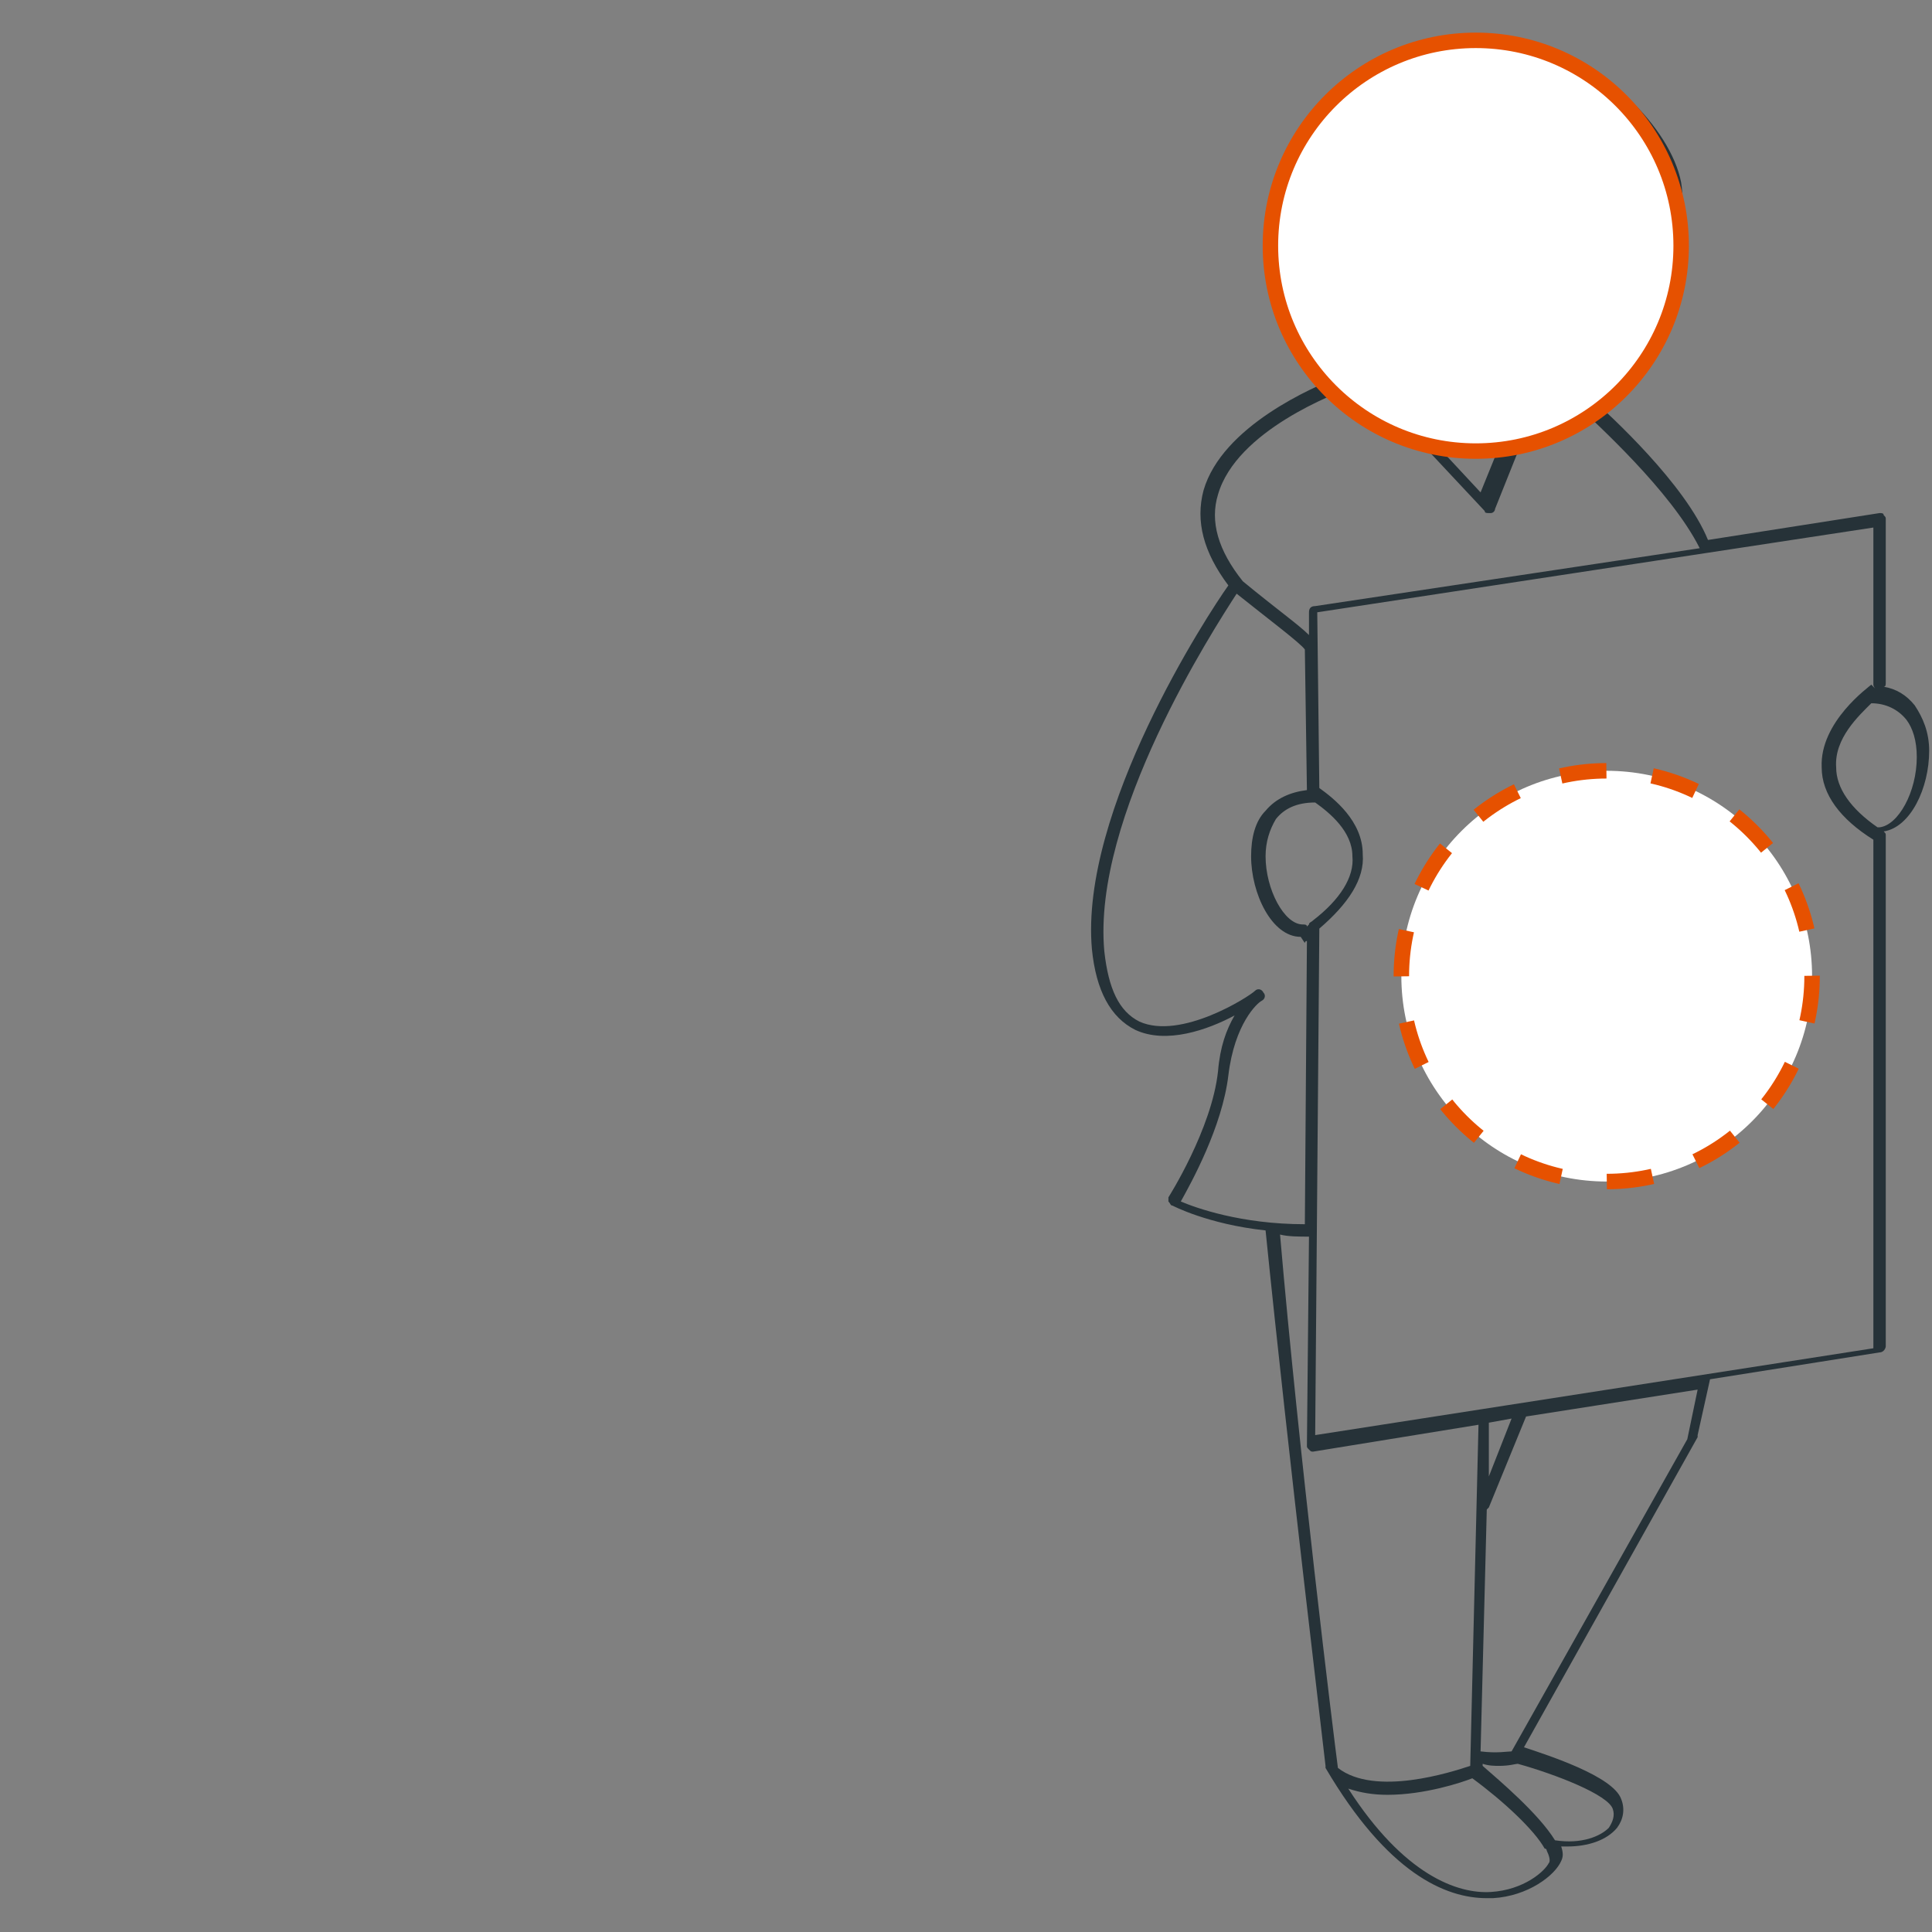 <?xml version="1.0" encoding="utf-8"?>
<!-- Generator: Adobe Illustrator 16.0.0, SVG Export Plug-In . SVG Version: 6.00 Build 0)  -->
<!DOCTYPE svg PUBLIC "-//W3C//DTD SVG 1.1//EN" "http://www.w3.org/Graphics/SVG/1.1/DTD/svg11.dtd">
<svg version="1.1" id="Calque_1" xmlns="http://www.w3.org/2000/svg" xmlns:xlink="http://www.w3.org/1999/xlink" x="0px" y="0px"
	 width="500px" height="500px" viewBox="0 0 500 500" enable-background="new 0 0 500 500" xml:space="preserve">
<rect x="0" y="0" width="500" height="500" fill="#808080" stroke="none"/>
<g>
	<g>
		<path fill="#263238" d="M282.589,245.673c1.069,10.701,4.813,17.655,11.235,20.864c8.024,3.747,18.726,0,25.681-3.743
			c-2.14,3.743-3.745,8.024-4.281,14.444c-1.604,14.98-12.84,32.636-12.84,32.636s0,0.536,0,1.071
			c0.534,0.533,0.534,1.068,1.068,1.068c0,0,9.098,4.815,24.077,6.422c5.886,58.316,15.516,138.032,15.516,138.569v0.534l0,0
			c16.05,27.287,31.031,33.706,41.732,33.706c0.533,0,1.068,0,1.604,0c9.096-0.534,16.05-5.885,17.656-9.629
			c0.534-1.071,0.534-2.143,0-3.747c0.534,0,1.068,0,1.605,0c5.35,0,10.164-1.604,12.838-4.813c1.606-2.141,2.142-4.815,1.071-7.489
			c-2.141-5.886-18.726-11.236-25.146-13.376l44.94-80.255v-0.533l3.21-14.447l43.873-6.954c1.069,0,1.604-1.069,1.604-1.604
			V216.247c0-0.537,0-0.537-0.534-1.071l0,0c6.956-1.069,11.771-11.235,11.771-20.867c0-4.812-1.606-8.559-3.747-11.769
			c-2.142-2.676-4.814-4.281-8.024-4.815c0.534,0,0.534-0.535,0.534-1.071v-42.266c0-0.534,0-0.534-0.534-1.069
			c0-0.536-0.534-0.536-1.069-0.536l-44.406,6.956c-5.887-14.445-25.146-32.101-30.497-36.917
			c11.235-9.095,18.19-24.076,18.19-41.197c4.815-2.674,6.42-8.025,5.352-14.446c-2.676-13.91-20.332-32.101-39.593-35.311
			c-2.676-0.534-4.813-0.534-6.955-0.534c-20.329,0-30.495,15.515-33.705,19.793l0,0c-3.213,0-13.911,1.071-19.797,16.588
			c-8.561,21.936,6.955,43.335,11.771,49.755c-6.957,2.676-30.497,12.841-35.313,29.426c-2.139,8.025,0,16.05,6.422,24.611
			C312.55,158.999,279.378,209.826,282.589,245.673z M427.58,59.485l-41.733-8.026c-0.535,0-1.068,0-1.604,0.535
			c0,0-4.815,4.815-14.447,14.446l-4.814,6.418c-1.604-3.208-4.813-8.559-9.631-8.559c-1.604,0-3.21,0.534-4.813,1.604
			c-4.281,2.674-6.42,8.026-5.886,13.375c1.069,6.957,4.815,11.771,10.699,13.376l3.21,9.096l-7.489-4.815
			c-1.604-2.142-21.401-25.682-12.306-48.152c5.886-15.516,16.585-14.444,17.119-14.444c0.536,0,1.071-0.537,1.607-1.071
			c0,0,9.629-18.726,30.495-18.726c2.141,0,4.279,0,6.42,0.534c18.19,3.211,34.241,19.796,36.917,33.172
			C431.858,51.459,431.858,56.81,427.58,59.485z M390.663,109.776L390.663,109.776c-0.535,0-0.535,0-0.535,0l0,0l0,0
			c0,0.536,0,0.536,0,0.536l0,0l-6.956,17.119l-21.4-23.004l-4.814-13.911c0-0.537-0.535-1.071-1.071-1.071
			c-4.813-1.069-8.023-4.815-8.559-10.701c-0.534-4.278,1.069-8.025,4.278-10.167c1.071-0.534,2.142-1.068,3.212-1.068
			c3.743,0,6.954,6.42,7.487,9.095c0,0.535,0.537,1.071,1.071,1.071c0.535,0,1.07,0,1.604-0.536l6.422-8.562
			c7.489-7.488,12.304-12.303,13.908-13.909l40.662,8.026C425.974,85.702,412.599,104.427,390.663,109.776z M439.883,141.878
			l-99.514,14.979c-1.068,0-1.604,0.537-1.604,1.606v5.884c-2.675-2.674-8.023-6.42-17.122-13.911
			c-6.42-8.025-8.559-15.516-6.42-22.47c4.816-16.586,30.497-26.216,34.778-27.821l10.699,6.956l23.542,25.146
			c0,0.535,0.534,0.535,1.067,0.535c0.535,0,0.535,0,0.535,0c0.535,0,1.071-0.535,1.071-1.071l7.489-18.726
			c5.349-1.605,10.165-4.281,14.445-7.491C412.599,109.242,432.395,126.897,439.883,141.878z M340.369,207.685
			c3.747,2.676,9.633,7.491,9.633,13.912c0.534,5.35-3.21,11.235-10.167,16.585c-0.534,0.534-1.069,0.534-1.069,1.07l-0.534,0.534
			c0-0.534-0.535-0.534-1.071-0.534c-4.814,0-9.63-9.095-9.63-17.655c0-3.747,1.07-6.956,2.675-9.631
			C332.345,209.29,335.555,207.685,340.369,207.685C339.835,207.685,339.835,207.685,340.369,207.685L340.369,207.685
			L340.369,207.685L340.369,207.685z M486.432,214.106h-0.534c-6.956-4.816-10.7-10.166-10.7-15.517
			c-0.537-7.489,5.885-13.374,9.095-16.584c3.744,0,6.956,1.604,9.094,4.278c1.606,2.142,2.676,5.35,2.676,9.631
			C496.061,205.009,491.247,213.571,486.432,214.106z M340.369,371.402l1.071-131.081c7.488-6.421,11.771-12.841,11.235-19.263
			c0-8.56-7.491-14.444-11.235-17.119l-0.535-45.477l143.921-21.936v40.661c0,0.535,0.534,1.069,0.534,1.069l-1.069-1.069
			c-0.534,0.535-13.376,9.631-12.842,21.4c0,6.957,4.815,13.376,13.377,18.727c0,0.534,0,0.534,0,1.069V348.93L340.369,371.402z
			 M385.312,368.189l5.886-1.067l-5.886,14.981V368.189z M391.197,453.259c-1.069,0-3.744,0.536-8.025,0l1.605-62.597l0.533-0.534
			l9.633-23.54l44.404-6.957l-2.676,12.84L391.197,453.259z M383.706,457.006v-0.537c1.604,0.537,3.212,0.537,4.281,0.537
			c2.676,0,4.279-0.537,4.813-0.537c9.63,2.676,23.542,8.026,24.611,11.771c0.534,1.604,0,3.21-1.069,4.815
			c-2.141,2.139-6.955,4.279-13.912,3.209C398.153,469.311,387.987,460.75,383.706,457.006z M348.93,462.892
			c3.211,1.068,6.421,1.604,10.165,1.604c9.633,0,19.262-3.21,21.937-4.279c8.025,5.886,16.051,13.376,18.726,18.191
			c0.537,0,0.537,0.534,0.537,0.534c0.535,1.068,1.07,2.676,0.535,3.21c-1.072,2.141-6.421,6.956-14.981,7.489
			C377.288,490.176,363.376,485.361,348.93,462.892z M331.275,319.504c2.14,0.534,4.814,0.534,7.489,0.534l-0.534,54.041
			c0,0.532,0,0.532,0.534,1.067c0.535,0.533,0.535,0.533,1.069,0.533l0,0l42.802-6.953l-2.141,88.278
			c-4.814,1.604-24.611,8.024-34.241,0.534C345.186,449.515,336.091,375.682,331.275,319.504z M320.04,153.647
			c8.026,6.422,16.585,12.842,17.655,14.447l0,0l0.535,36.38l0,0c-4.281,0.534-8.026,2.141-10.701,5.351
			c-2.676,2.674-3.744,6.955-3.744,11.771c0,9.628,5.35,20.863,12.84,20.863l1.07,1.607c0,0,0-0.535,0.535-0.535l-0.535,73.297
			c-16.586,0-28.355-4.279-32.103-5.885c2.675-4.816,10.701-19.262,12.307-32.637c1.604-13.377,7.49-18.726,8.561-19.262l0,0
			c1.069-0.535,1.069-1.605,0.534-2.141c-0.534-1.07-1.604-1.07-2.141-0.533l0,0c-1.604,1.604-19.261,12.838-29.961,8.023
			c-5.351-2.676-8.024-8.562-9.096-18.19C282.589,211.432,314.153,162.745,320.04,153.647z"/>
	</g>
	<g>
		<circle fill="#FFFFFF" cx="415.816" cy="252.63" r="53.148"/>
		
			<circle fill="none" stroke="#E65100" stroke-width="4" stroke-miterlimit="10" stroke-dasharray="11.924,11.924" cx="415.816" cy="252.63" r="53.148"/>
	</g>
	<circle fill="#FFFFFF" stroke="#E65100" stroke-width="4" stroke-miterlimit="10" cx="381.932" cy="63.59" r="53.148"/>
</g>
</svg>

